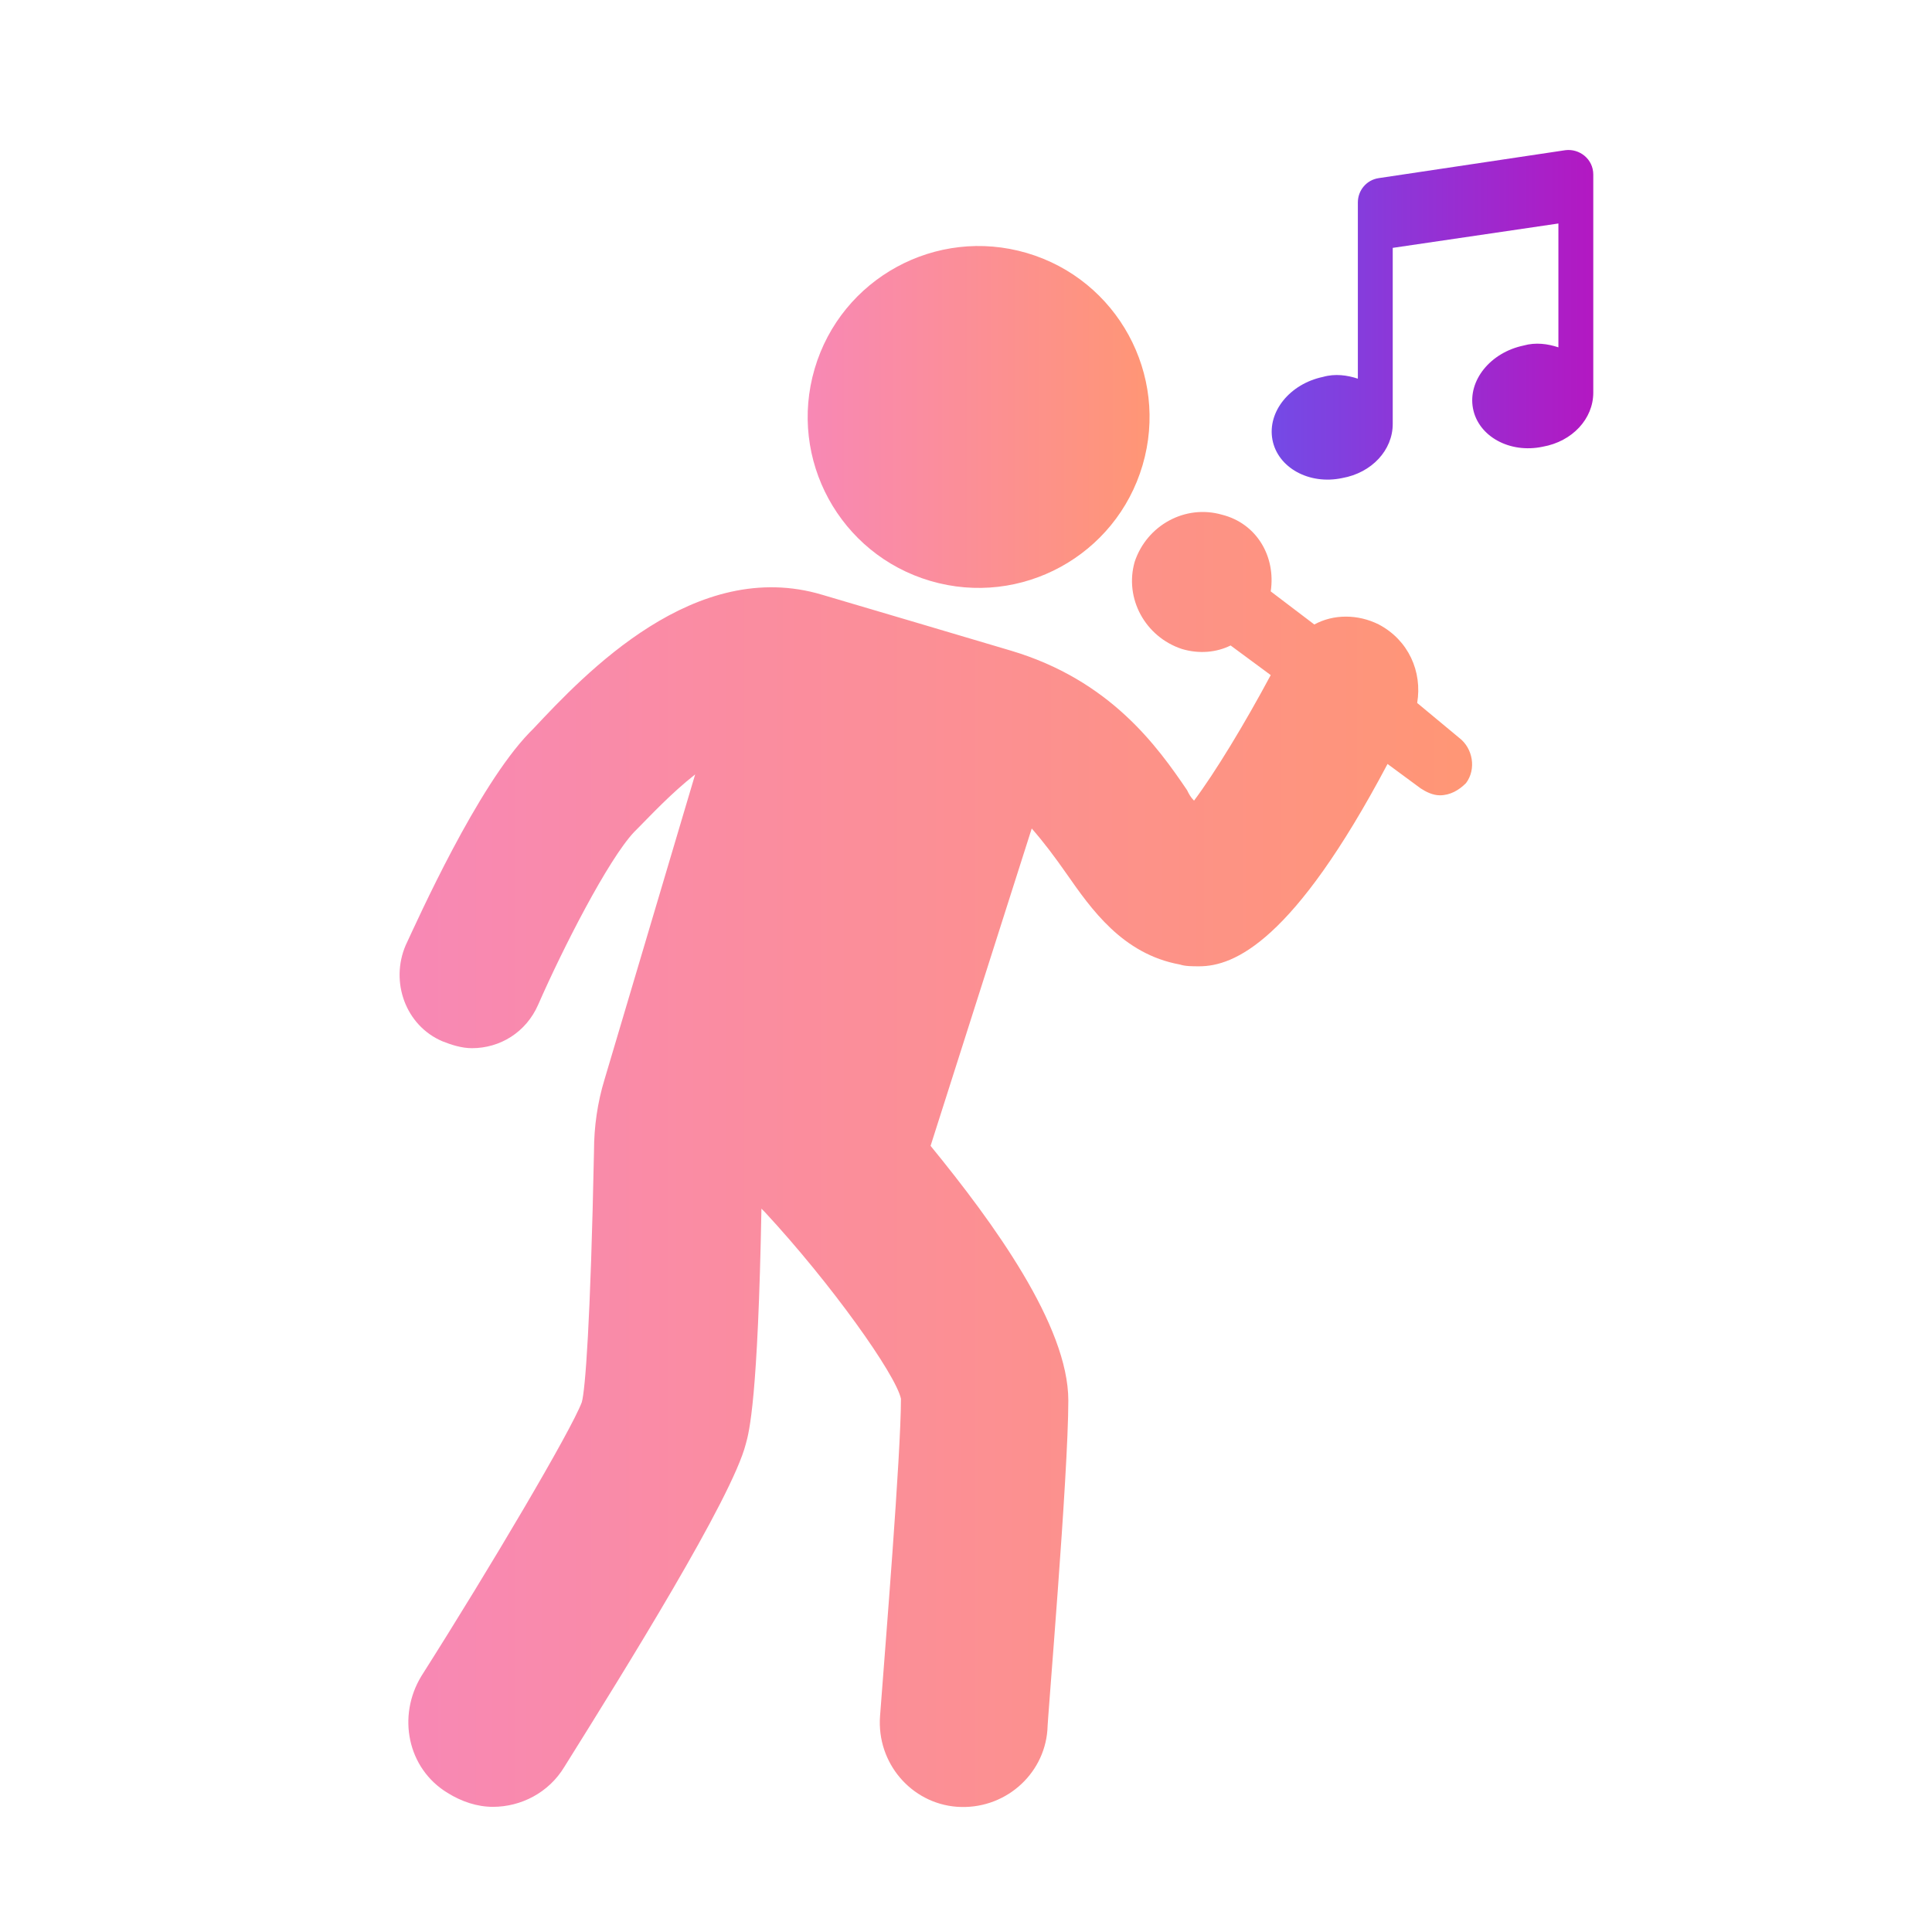 <svg width="128" height="128" viewBox="0 0 128 128" fill="none" xmlns="http://www.w3.org/2000/svg">
<path d="M103.713 9.95L91.347 11.801C90.539 11.918 89.961 12.609 89.961 13.416V25.088C89.266 24.858 88.458 24.74 87.65 24.971C85.457 25.431 83.954 27.281 84.302 29.132C84.649 30.982 86.73 32.138 88.923 31.673C90.886 31.325 92.272 29.822 92.272 28.089V16.422L103.248 14.807V23.012C102.553 22.781 101.745 22.664 100.937 22.894C98.744 23.355 97.241 25.205 97.588 27.055C97.936 28.906 100.017 30.061 102.21 29.596C104.173 29.249 105.559 27.746 105.559 26.013V11.566C105.559 10.528 104.634 9.833 103.713 9.95L103.713 9.95Z" fill="url(#paint0_linear_272_16400)"/>
<path d="M68.031 16.762C74.029 18.526 77.464 24.822 75.699 30.82C73.935 36.818 67.643 40.253 61.641 38.488C55.643 36.724 52.208 30.432 53.973 24.43C55.737 18.432 62.029 14.997 68.031 16.762Z" fill="url(#paint1_linear_272_16400)"/>
<path d="M93.892 46.573C94.24 44.493 93.314 42.412 91.351 41.374C89.966 40.679 88.345 40.679 87.077 41.374L84.189 39.181C84.536 36.87 83.264 34.677 80.953 34.099C78.525 33.404 75.984 34.794 75.176 37.218C74.481 39.646 75.871 42.187 78.295 42.994C79.45 43.342 80.605 43.224 81.531 42.764L84.189 44.727C82.456 47.963 80.493 51.199 79.107 53.045C78.877 52.815 78.76 52.585 78.647 52.35C76.683 49.462 73.565 45.07 66.975 43.107L60.738 41.257L54.492 39.411C46.057 36.87 38.777 44.61 35.31 48.306L35.08 48.536C31.614 52.12 27.688 60.898 26.875 62.631C25.837 65.059 26.875 67.947 29.303 68.985C29.881 69.215 30.576 69.445 31.267 69.445C33.117 69.445 34.85 68.407 35.658 66.557C37.274 62.861 40.279 56.967 42.013 55.121L42.243 54.891C43.05 54.083 44.436 52.58 46.056 51.307L40.049 71.526C39.589 73.029 39.354 74.645 39.354 76.265C39.124 87.588 38.777 92.092 38.546 92.9C37.856 94.75 32.539 103.763 27.918 111.043C26.302 113.701 26.993 117.167 29.651 118.783C30.576 119.36 31.614 119.708 32.657 119.708C34.507 119.708 36.353 118.783 37.396 117.05C41.44 110.578 48.489 99.259 49.409 95.675C49.639 94.867 50.217 92.669 50.447 80.078L50.677 80.308C55.069 85.047 59.343 91.054 59.69 92.669C59.69 96.365 58.652 109.074 58.305 113.696C58.075 116.814 60.385 119.473 63.386 119.703C66.505 119.933 69.163 117.622 69.393 114.621C69.393 113.926 70.779 97.75 70.779 92.787C70.779 87.818 65.81 81.003 61.653 75.916L68.355 54.89C69.163 55.815 69.858 56.74 70.666 57.895C72.282 60.206 74.362 63.212 78.176 63.903C78.524 64.02 78.984 64.02 79.449 64.02C81.76 64.02 85.686 62.404 91.928 50.615L94.121 52.231C94.469 52.461 94.929 52.691 95.394 52.691C96.089 52.691 96.667 52.344 97.127 51.883C97.822 50.958 97.588 49.573 96.667 48.878L93.892 46.573Z" fill="url(#paint2_linear_272_16400)"/>
<defs>
<linearGradient id="paint0_linear_272_16400" x1="105.559" y1="21.055" x2="84.252" y2="21.055" gradientUnits="userSpaceOnUse">
<stop stop-color="#B318C2"/>
<stop offset="1" stop-color="#744AE6"/>
</linearGradient>
<linearGradient id="paint1_linear_272_16400" x1="76.162" y1="27.831" x2="53.51" y2="27.831" gradientUnits="userSpaceOnUse">
<stop stop-color="#FF9675"/>
<stop offset="1" stop-color="#F888B5"/>
</linearGradient>
<linearGradient id="paint2_linear_272_16400" x1="97.531" y1="77.599" x2="26.475" y2="77.599" gradientUnits="userSpaceOnUse">
<stop stop-color="#FF9675"/>
<stop offset="1" stop-color="#F888B5"/>
</linearGradient>
</defs>
</svg>

